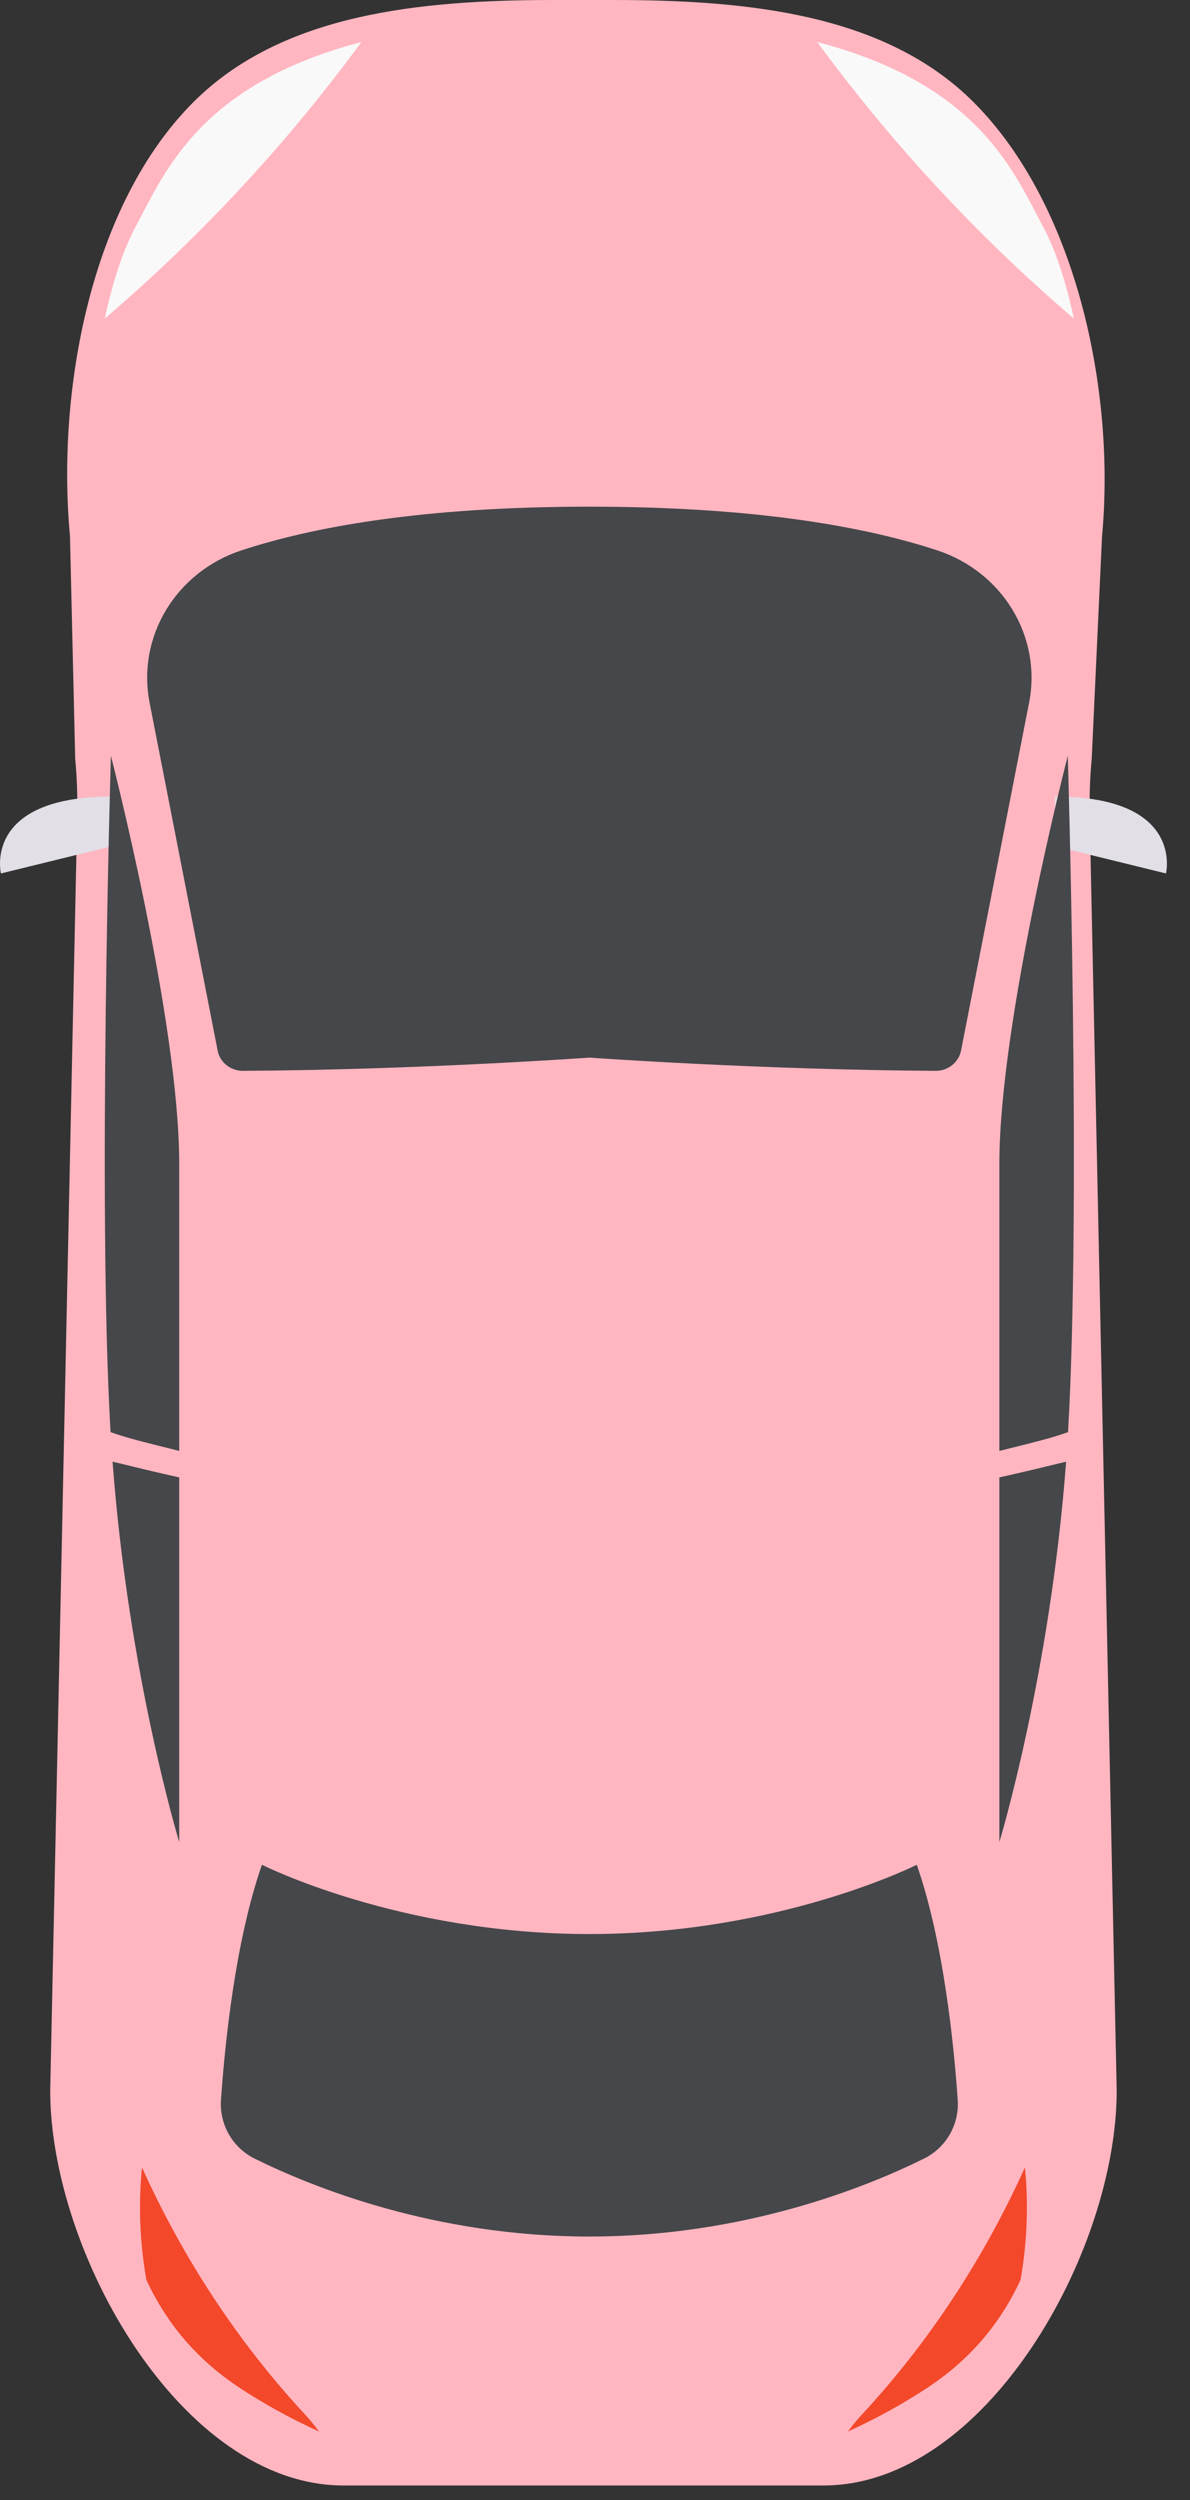 <?xml version="1.0" encoding="UTF-8"?>
<svg width="10px" height="21px" viewBox="0 0 10 21" version="1.1" xmlns="http://www.w3.org/2000/svg" xmlns:xlink="http://www.w3.org/1999/xlink">
    <rect x="0" y="0" width="10" height="21" fill="#333333" stroke="none"/>
    <!-- Generator: Sketch 61 (89581) - https://sketch.com -->
    <title>good_active</title>
    <desc>Created with Sketch.</desc>
    <g id="кинодром" stroke="none" stroke-width="1" fill="none" fill-rule="evenodd">
        <g id="good_active">
            <path d="M0.649,6.851 C0.652,6.692 0.647,6.533 0.632,6.375 L0.588,4.502 C0.475,3.285 0.76,1.723 1.625,0.858 C2.368,0.115 3.524,-3.55271368e-15 4.658,-3.55271368e-15 L5.148,-3.55271368e-15 C6.282,-3.55271368e-15 7.438,0.115 8.181,0.858 C9.046,1.723 9.374,3.285 9.261,4.502 L9.174,6.375 C9.159,6.533 9.154,6.692 9.157,6.851 L9.384,17.561 C9.384,18.921 8.281,20.878 6.921,20.878 L2.886,20.878 C1.525,20.878 0.422,18.921 0.422,17.561 L0.649,6.851 Z" id="Fill-36" fill="#ffb6c1"></path>
            <path d="M1.142,6.973 C1.145,6.819 1.14,6.665 1.127,6.512 L1.088,4.703 C0.988,3.527 1.24,2.017 2.005,1.182 C2.662,0.464 3.684,0.353 4.686,0.353 L5.12,0.353 C6.123,0.353 7.144,0.464 7.802,1.182 C8.566,2.017 8.856,3.527 8.756,4.703 L8.679,6.512 C8.666,6.665 8.661,6.819 8.665,6.973 L8.865,17.32 C8.865,18.635 7.89,20.525 6.687,20.525 L3.119,20.525 C1.916,20.525 0.941,18.635 0.941,17.32 L1.142,6.973 Z" id="Fill-38" fill="#ffb6c1"></path>
            <path d="M0.941,6.691 L0.941,7.108 L0.008,7.337 C0.008,7.337 -0.15,6.691 0.941,6.691" id="Fill-40" fill="#E2DFE6"></path>
            <path d="M8.865,6.691 L8.865,7.108 L9.798,7.337 C9.798,7.337 9.956,6.691 8.865,6.691" id="Fill-42" fill="#E2DFE6"></path>
            <path d="M3.037,0.353 C1.678,0.709 1.387,1.444 1.141,1.902 C1.039,2.091 0.95,2.354 0.88,2.676 C1.688,1.986 2.413,1.204 3.037,0.353" id="Fill-44" fill="#F9F9F9"></path>
            <path d="M1.412,12.164 C1.443,12.172 1.474,12.18 1.506,12.188 L1.506,9.776 C1.506,8.572 0.932,6.349 0.932,6.349 C0.932,6.349 0.818,10.12 0.929,12.03 C1.085,12.085 1.252,12.124 1.412,12.164" id="Fill-46" fill="#45474A"></path>
            <path d="M0.946,12.278 C1.08,14.074 1.506,15.473 1.506,15.473 L1.506,12.41 C1.318,12.369 1.132,12.323 0.946,12.278" id="Fill-48" fill="#45474A"></path>
            <path d="M2.558,20.276 C2.002,19.676 1.539,18.973 1.193,18.206 C1.162,18.521 1.175,18.84 1.23,19.151 C1.403,19.523 1.658,19.826 2.029,20.068 C2.244,20.208 2.464,20.326 2.681,20.425 C2.643,20.372 2.6,20.321 2.558,20.276" id="Fill-50" fill="#F3482A"></path>
            <path d="M6.868,0.353 C8.227,0.709 8.518,1.444 8.764,1.902 C8.866,2.091 8.955,2.354 9.024,2.676 C8.217,1.986 7.492,1.204 6.868,0.353" id="Fill-52" fill="#F9F9F9"></path>
            <path d="M7.876,4.623 C7.292,4.431 6.371,4.256 4.952,4.256 C3.533,4.256 2.613,4.431 2.029,4.623 C1.479,4.804 1.149,5.348 1.257,5.902 L1.829,8.825 C1.848,8.924 1.938,8.996 2.042,8.995 C3.515,8.987 4.952,8.884 4.952,8.884 C4.952,8.884 6.39,8.987 7.863,8.995 C7.967,8.996 8.056,8.924 8.076,8.825 L8.648,5.902 C8.756,5.348 8.426,4.804 7.876,4.623" id="Fill-54" fill="#45474A"></path>
            <path d="M7.249,20.276 C7.804,19.676 8.267,18.973 8.613,18.206 C8.644,18.521 8.631,18.84 8.576,19.151 C8.403,19.523 8.148,19.826 7.777,20.068 C7.562,20.208 7.342,20.326 7.125,20.425 C7.163,20.372 7.207,20.321 7.249,20.276" id="Fill-56" fill="#F3482A"></path>
            <path d="M8.493,12.164 C8.462,12.172 8.43,12.18 8.398,12.188 L8.398,9.776 C8.398,8.572 8.973,6.349 8.973,6.349 C8.973,6.349 9.087,10.12 8.975,12.03 C8.82,12.085 8.652,12.124 8.493,12.164" id="Fill-58" fill="#45474A"></path>
            <path d="M8.959,12.278 C8.824,14.074 8.398,15.473 8.398,15.473 L8.398,12.41 C8.586,12.369 8.773,12.323 8.959,12.278" id="Fill-60" fill="#45474A"></path>
            <path d="M7.704,15.664 C7.704,15.664 6.552,16.246 4.952,16.246 C3.353,16.246 2.201,15.664 2.201,15.664 C1.976,16.309 1.889,17.174 1.857,17.639 C1.843,17.846 1.954,18.04 2.139,18.132 C2.622,18.371 3.65,18.787 4.952,18.787 C6.254,18.787 7.283,18.371 7.765,18.132 C7.951,18.04 8.062,17.846 8.048,17.639 C8.016,17.174 7.929,16.309 7.704,15.664" id="Fill-62" fill="#45474A"></path>
        </g>
    </g>
</svg>